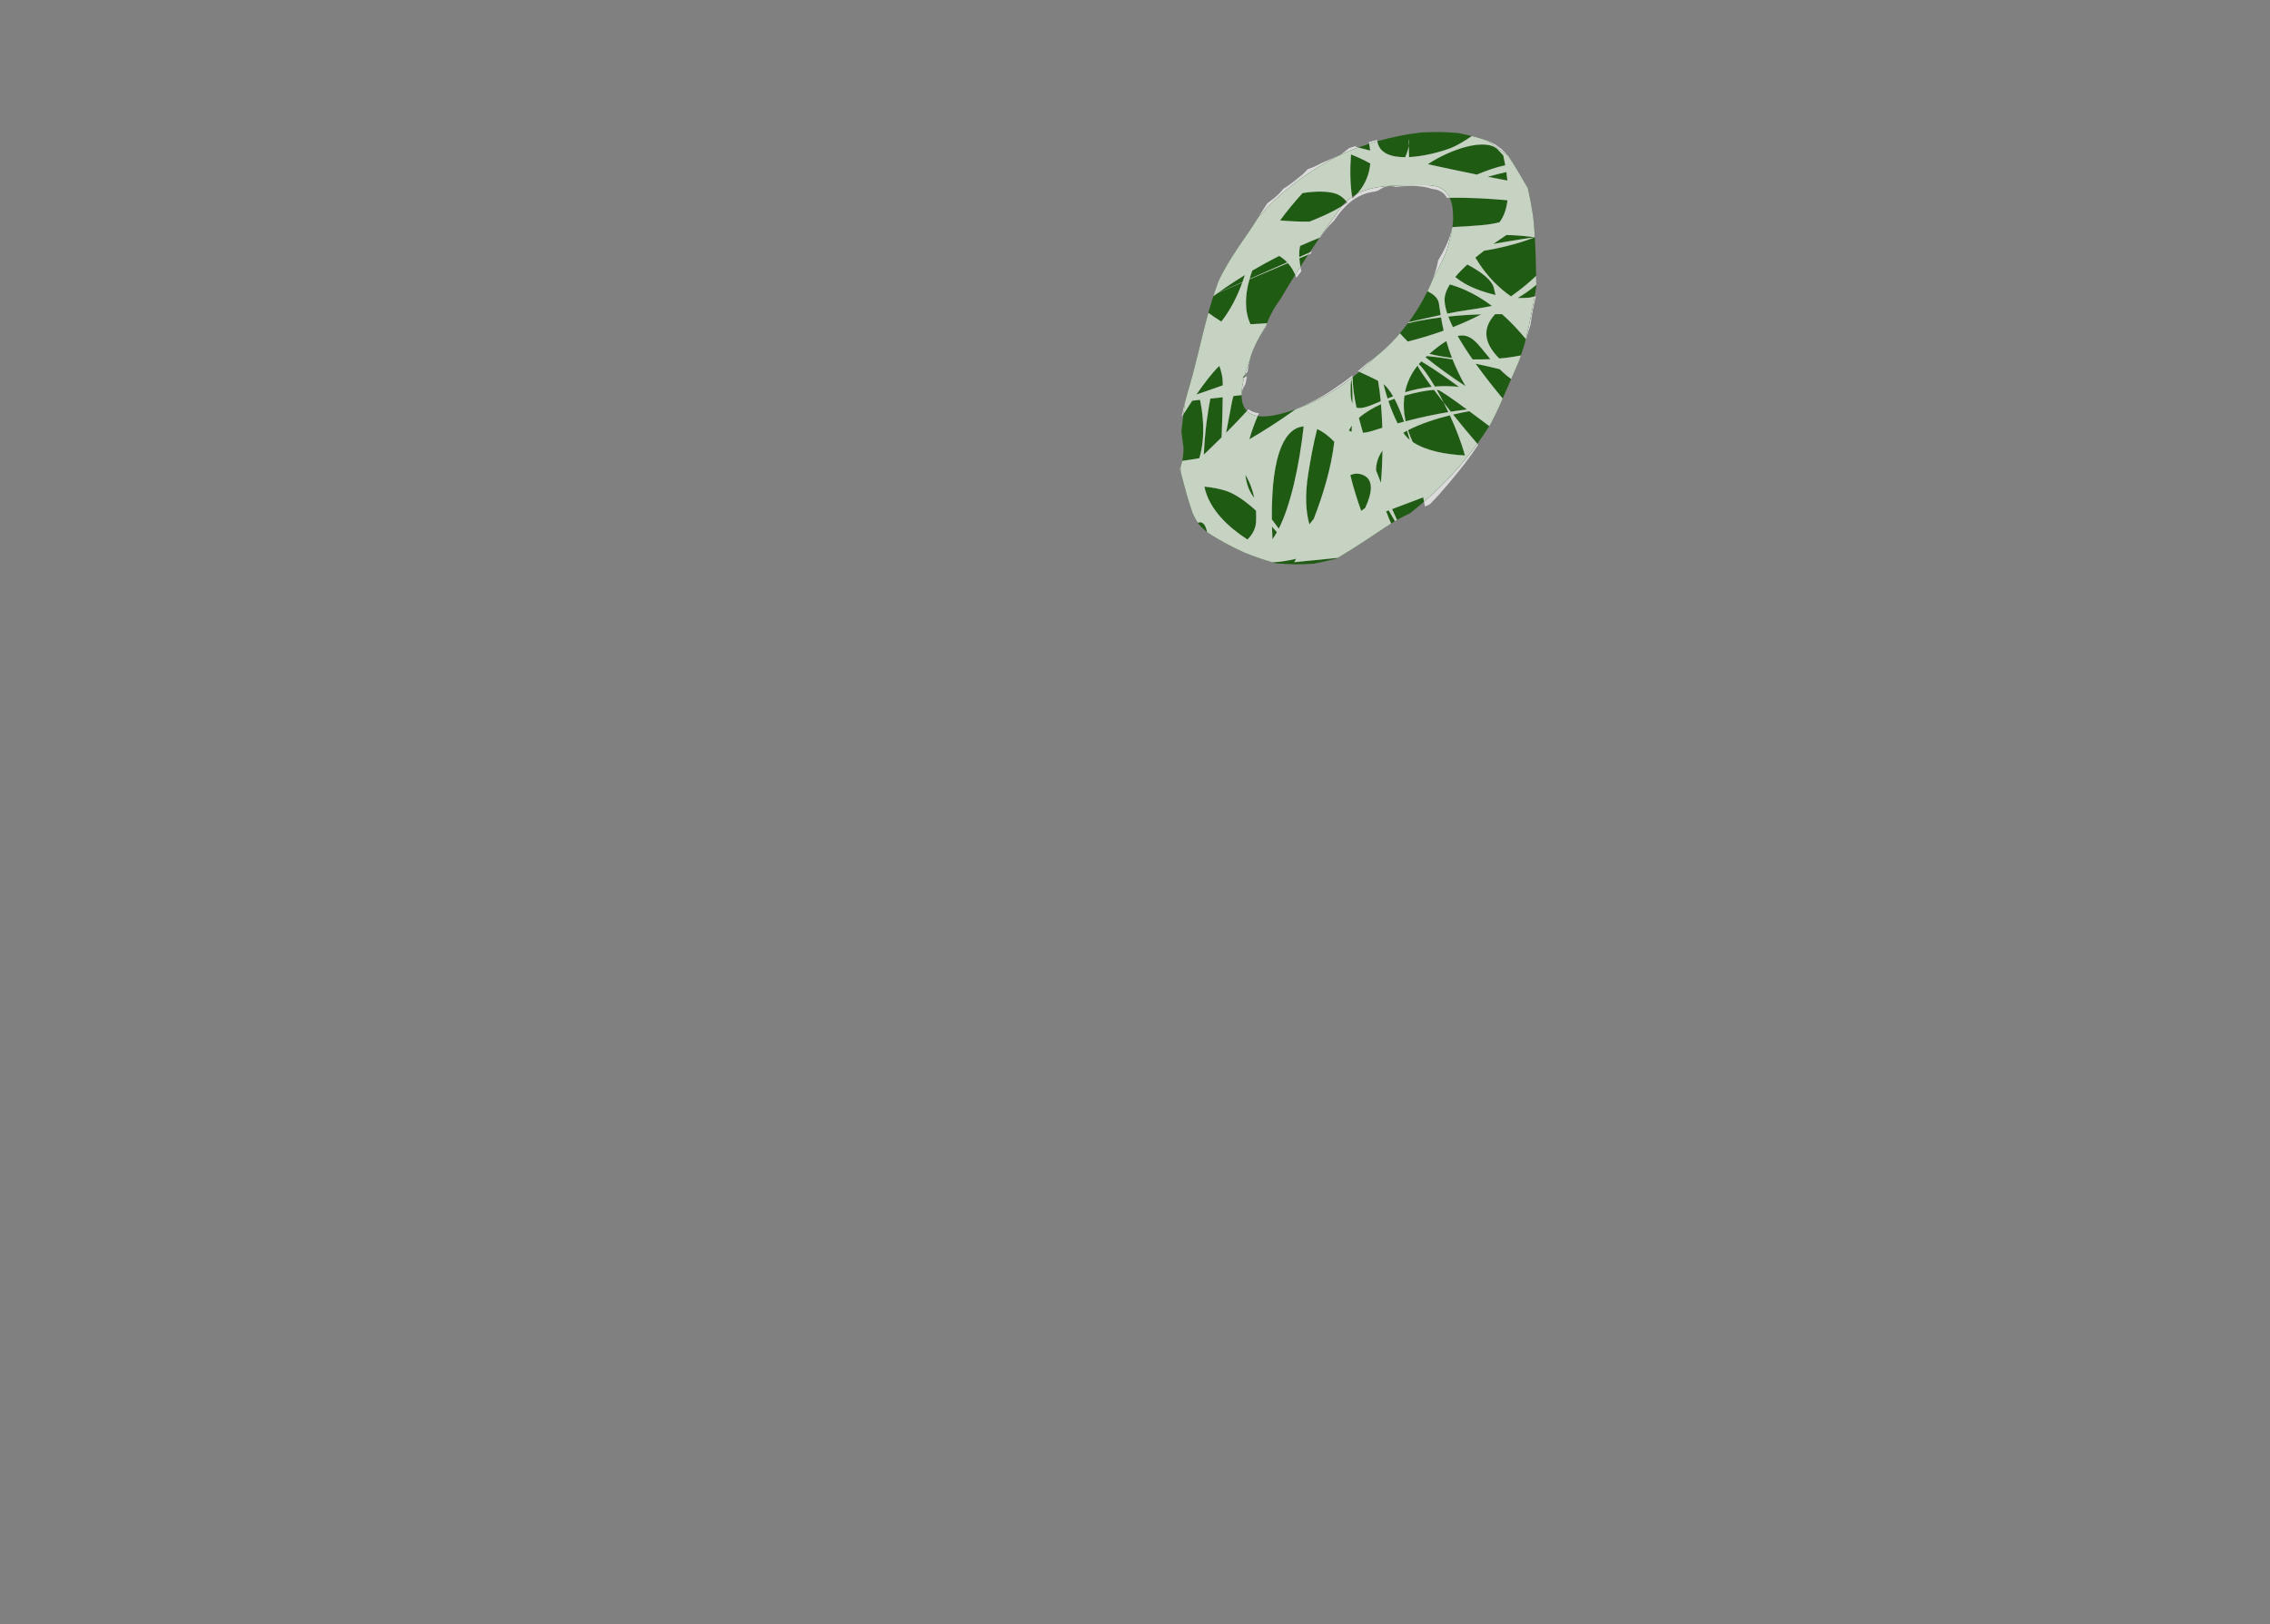 <?xml version="1.0" encoding="UTF-8"?>
<svg id="fond" xmlns="http://www.w3.org/2000/svg" viewBox="0 0 2892.4 2070.29">
  <rect x="0" y="0" width="2892.4" height="2070.29" fill="#808080" stroke="none"/>
  <defs>
    <style>
      .cls-1 {
        fill: none;
      }

      .cls-2 {
        fill: #f4f4f4;
        opacity: .78;
      }

      .cls-3 {
        fill: #205b13;
      }
    </style>
  </defs>
  <g id="Calque_28" data-name="Calque 28">
    <g>
      <path class="cls-1" d="M1589.72,473.5c-1.21,1.37-2.41,2.8-3.57,4.28-.31,1.11-.61,2.2-.89,3.29,1.19-.45,2.39-.91,3.59-1.37.32-2.06.59-4.13.87-6.19Z"/>
      <path class="cls-1" d="M1682.12,302.67c-.25.1-.5.2-.75.3-4,5.86-8.27,12.19-12.72,18.9l2.94-1.29c3.26-6.11,6.71-12.14,10.53-17.91Z"/>
      <path class="cls-1" d="M1634.15,377.64c3.1-4.05,6.3-8.02,9.55-11.95,2.64-3.96,5.33-7.92,8.16-11.78-.49-1.27-.99-2.51-1.51-3.7-6.27,9.97-12.6,20.34-18.74,30.84.84-1.14,1.69-2.28,2.54-3.4Z"/>
      <path class="cls-1" d="M1669.02,325.45c.37-.73.75-1.45,1.13-2.17-1.1.45-2.21.9-3.34,1.36-3.22,4.89-6.53,9.96-9.87,15.17.35,1.97.77,3.98,1.22,5.99,3.87-6.65,7.32-13.52,10.85-20.35Z"/>
      <path class="cls-1" d="M1582.25,503.5l-.25.03c.05,8.61,2.16,15.55,6.83,20.27.66-.72,1.31-1.45,1.96-2.17-5.22-4.21-8.41-11.25-8.54-18.13Z"/>
      <path class="cls-1" d="M1723.73,478.23c-.1.22-.2.44-.29.67,0,.63.02,1.28.03,1.91,2.87-2.27,5.7-4.59,8.47-6.94-.59-.26-1.2-.52-1.8-.79-2.11,1.74-4.25,3.46-6.4,5.15Z"/>
      <path class="cls-1" d="M1612.13,525.42c-2.56.85-5.25,1.22-8,1.1-.56,1.24-1.11,2.49-1.64,3.73,6.97,1.11,15.9.46,27.1-2.25,7.28-1.76,14.37-3.89,21.28-6.34.21-.15.43-.31.64-.47-12.44,4.62-26.34,7.27-39.37,4.22Z"/>
      <path class="cls-1" d="M1716.83,258.11c-.38-.49-.78-.95-1.18-1.42-2.03,1.89-4.01,3.92-5.95,6.17,0,0-.01.02-.02.03.74-.45,1.47-.91,2.18-1.37,1.74-1.11,3.38-2.25,4.96-3.41Z"/>
      <path class="cls-1" d="M1729.27,246.9c-2.22,1.19-4.36,2.53-6.45,3.99.11.71.22,1.42.34,2.12,2.24-1.99,4.25-4.03,6.11-6.11Z"/>
      <path class="cls-1" d="M1845.31,256.4c3.79,5.66,5.64,11.9,6.13,18.37,0-8.14-1.11-16.07-4.18-22.62-1.21.03-2.4.08-3.59.12.69,1.32,1.23,2.7,1.64,4.13Z"/>
      <path class="cls-1" d="M1942.54,438.75c.65-2.1,1.28-4.21,1.91-6.32-.09-.11-.18-.22-.27-.33-.54,2.31-1.12,4.6-1.71,6.88.02-.08.05-.15.07-.23Z"/>
      <path class="cls-1" d="M1897.63,543.05c-4.88,7.79-9.96,15.29-15.21,22.51.36.42.72.82,1.08,1.24,5.06-7.7,9.84-15.57,14.29-23.63-.06-.04-.11-.08-.17-.13Z"/>
      <path class="cls-1" d="M1728.83,185.6c-.68.46-1.35.91-2.03,1.38,1.25.33,2.52.67,3.79,1.01,4.53-1.67,9.18-3.27,13.94-4.79-.14-.7-.29-1.39-.44-2.08-5.11,1.42-10.19,2.91-15.25,4.49Z"/>
      <path class="cls-3" d="M1910.78,470.51c-9.74-2.4-20.03-4.77-30.59-6.97,11.26,15.73,23.45,31.1,34.48,44.37,3.6-8.27,7.22-16.52,10.84-24.78-5.55-4.12-10.41-8.38-14.73-12.62Z"/>
      <path class="cls-3" d="M1872.17,524.05c-6.3,1.15-13.3,2.57-20.68,4.3,10.03,12.54,20.69,25.43,30.92,37.22,5.25-7.22,10.33-14.73,15.21-22.51-8.99-6.78-17.6-13.21-25.46-19Z"/>
      <path class="cls-3" d="M1755.93,485.35c-6.97-3.63-15.08-7.53-24.01-11.48-2.77,2.35-5.59,4.67-8.47,6.94.12,11.56,1.91,24.64,4.88,38.55,6.31,2.53,16.61-1.92,30.96-7.91-.84-8.87-1.94-17.66-3.37-26.1Z"/>
      <path class="cls-3" d="M1847.38,362.45c-4.39,7.02-6.84,13.77-6.72,20.04.1,5.14,1.32,10.96,3.41,17.25,9.78-2,18.64-3.61,26.01-4.57,9.07-1.18,19.68-3.02,30.94-5.23-15.91-11.98-33.71-21.7-53.64-27.48Z"/>
      <path class="cls-3" d="M1735.5,604.89c-5.26-1.84-10.28-1.45-14.96.57,3.65,15.26,8.7,31.2,13.86,45.77,1.76-1.27,3.46-2.55,5.09-3.83,8.67-18.65,11.97-36.91-4-42.51Z"/>
      <path class="cls-3" d="M1629.58,528c-11.19,2.71-20.13,3.36-27.1,2.25-4.28,9.93-7.88,19.89-10.56,29.61,17.35-10,38.27-23.36,58.94-38.2-6.91,2.44-14,4.57-21.28,6.34Z"/>
      <path class="cls-3" d="M1847.26,252.15c3.07,6.55,4.19,14.48,4.18,22.62.36,4.81-.03,9.74-.95,14.64,11.14-.43,23.87-1.25,38.4-2.53,7.76-.68,15-1.9,21.74-3.55,5.91-7.88,8.97-17.56,10.16-28.09-23.6-2.15-50-3.7-73.54-3.08Z"/>
      <path class="cls-3" d="M1919.39,219.23c-7.72,1.75-15.66,3.81-23.66,6.08,8.67,1.71,17.04,3.33,25,4.83-.34-3.63-.8-7.27-1.34-10.9Z"/>
      <path class="cls-3" d="M1903.36,366.64c-2.46-9.48-15.21-19.74-33.67-29.56-5.88,5.37-11.12,10.73-15.48,16,7.77,6.16,16.55,11.33,26.48,15.14,8.78,3.37,17.09,5.91,24.95,7.74-.63-2.76-1.38-5.85-2.28-9.32Z"/>
      <path class="cls-3" d="M1718.73,548.75c1.09.62,2.26,1.17,3.51,1.62.07-2.51.16-5.16.27-7.93-1.45,2.03-2.73,4.14-3.78,6.31Z"/>
      <path class="cls-3" d="M1678.25,546.81c-4.88,19.1-8.29,38.35-11.24,56.5-4.71,28.98-2.82,50.06,1.38,65.08,1.84-2.33,3.73-4.74,5.64-7.21,10.94-28.2,22.19-63.71,26.09-98.05-6.15-6.6-13.78-12.68-21.87-16.31Z"/>
      <path class="cls-3" d="M1857.31,428.23c5.5,9.7,12.01,19.78,19,29.81,7.68.19,15.3.09,22.73-.28-15.83-18.73-24.06-33.69-41.73-29.53Z"/>
      <path class="cls-3" d="M1850.85,458.05c-11.02-1.8-22.04-3.28-32.74-4.28-.57.5-1.14,1.01-1.71,1.53,15.41,12.51,33.05,25.08,50.97,36.92-6.88-12.01-12.26-23.42-16.52-34.17Z"/>
      <path class="cls-3" d="M1845,482.94c-11.91-8.45-23.42-16.08-34.05-22.35-1.11,1.17-2.19,2.35-3.21,3.54,4.28,3.34,11.94,13.91,20.53,28.5,9.57-.76,19.79-.73,30.66.41-4.68-3.47-9.33-6.85-13.92-10.11Z"/>
      <path class="cls-3" d="M1701.74,246.73c-9.45-3.03-24.39-3.49-42.06-.65-10.26,11.2-19.9,22.91-28.58,34.82,11.95,1.1,24.71,1.75,37.49,1.53,15.77-6.14,29.93-12.69,41.09-19.54,0-.01.02-.03.02-.03,1.94-2.24,3.92-4.28,5.95-6.17-4.08-4.82-8.7-8.29-13.92-9.96Z"/>
      <path class="cls-3" d="M1759.64,515.12c-10.54,4.83-20.42,10.65-28.18,17.52,1.6,6.27,3.39,12.64,5.32,19.06,3.84-.41,8.07-1.32,12.74-2.81,4.01-1.28,7.94-2.5,11.81-3.67-.29-9.86-.82-20.02-1.69-30.1Z"/>
      <path class="cls-3" d="M1806.17,466.04c-8.44,10.47-13.56,21.97-15.91,33.92,10.2-3.08,21.54-5.66,34.02-6.95-9.17-12.46-15.84-22.3-18.1-26.96Z"/>
      <path class="cls-3" d="M1583.08,481.9c.72-.27,1.45-.55,2.18-.83.28-1.08.58-2.18.89-3.29-1.05,1.33-2.08,2.7-3.07,4.12Z"/>
      <path class="cls-3" d="M1845.38,403.44c1.62,4.33,3.62,8.86,5.93,13.53,13.02-5.13,25.03-10.62,36.08-16.35-13.44.39-27.52,1.27-42.01,2.82Z"/>
      <path class="cls-3" d="M1620.73,671.2c.13,5.15.32,10.49.59,16.02,1.96-2.66,3.87-5.66,5.72-8.97-1.91-2.19-4.03-4.56-6.31-7.05Z"/>
      <path class="cls-3" d="M1656.55,313.45c-.94,4.33-1.25,9.1-1.02,14.18l13.11-5.77c4.44-6.71,8.72-13.04,12.72-18.9-7.97,3.17-16.26,6.65-24.81,10.48Z"/>
      <path class="cls-3" d="M1552.09,373.14l31.06-13.66c1.06-2.95,2.06-5.92,3.01-8.91-11.32,6.94-22.72,14.46-34.07,22.57Z"/>
      <path class="cls-3" d="M1600.38,650.82c-12.37-11.21-26.11-21.39-38.51-25.32-8.89-2.82-18.26-4.44-27.22-5.29,5.93,29.76,31.92,52.62,54.83,67.45,6.49-6.5,10.53-13.97,10.98-22.54.26-4.86.22-9.64-.08-14.3Z"/>
      <path class="cls-3" d="M1655.63,329.23c.22,3.42.68,6.96,1.32,10.58,3.35-5.21,6.65-10.28,9.87-15.17-3.62,1.48-7.35,3.01-11.19,4.6Z"/>
      <path class="cls-3" d="M1649.68,348.68c-2.38-5.19-5.32-9.6-8.7-13.36-15.76,6.59-32.54,13.73-48.98,20.77-5.94,21.21-6.19,40.9,1.36,57.11,6.85-.28,13.93-.73,21-1.29.1-.19.21-.39.31-.58,3.98-10.82,10.07-20.93,16.92-30.28,6.14-10.5,12.47-20.86,18.74-30.84-.22-.51-.44-1.03-.67-1.52Z"/>
      <path class="cls-3" d="M1836.15,404.51c-9.3,1.17-18.75,2.61-28.29,4.39-4.87.91-9.55,1.99-14.07,3.21-3.22,4.3-6.56,8.51-10.02,12.6.47.54.93,1.08,1.42,1.62,2.65,2.95,5.54,5.95,8.61,8.97,16.42-4.13,31.61-8.81,45.71-13.89-1.37-5.96-2.45-11.6-3.36-16.91Z"/>
      <path class="cls-3" d="M1629.91,326.15c-11.21,5.67-22.69,11.91-34.3,18.74-1.3,3.57-2.45,7.12-3.44,10.62l47.99-21.11c-3.08-3.26-6.52-5.99-10.25-8.25Z"/>
      <path class="cls-3" d="M1620.57,661.99c3.59,4.62,6.5,8.52,8.84,11.8,14.8-29.23,25.87-78.25,31.74-130.39-21.66,1.74-41.49,29.63-40.58,118.58Z"/>
      <path class="cls-3" d="M1915.47,198.07c-1.91-2.16-4.14-4.58-6.81-7.33-15.36-15.83-60.6-.57-89.38,18.53,21.11,4.68,42.38,9.18,62.48,13.25,12.58-5.11,24.86-9.57,35.58-11.71.21-.04.42-.08.63-.12-.77-4.28-1.62-8.5-2.5-12.62Z"/>
      <path class="cls-3" d="M1913.9,400.46c-2.87-.05-5.78-.08-8.73-.08-18.7,19.85-12.24,39.29,5.26,56.59,9.75-.87,19.02-2.22,27.53-3.97,1.55-4.65,3.06-9.32,4.51-14.01.58-2.28,1.16-4.57,1.71-6.88-9.15-11.09-19.2-21.87-30.28-31.64Z"/>
      <path class="cls-3" d="M1721.43,196.81c-1.34,17.64-1.39,36.51,1.39,54.08,2.09-1.47,4.24-2.8,6.45-3.99,10.84-12.11,15.54-25.56,16.75-38.48-6.77-3.89-15.15-7.79-24.6-11.61Z"/>
      <path class="cls-3" d="M1833.42,386.72c-.93-6.48-6.59-11.77-14.57-15.5-1.95,3.96-4.01,7.87-6.15,11.74-5.3,9.57-11.28,18.81-17.8,27.64,14.02-3.17,27.97-6.38,40.75-9.1-.86-5.29-1.57-10.23-2.22-14.78Z"/>
      <path class="cls-3" d="M1857.43,169.49c-15.32-1.39-30.7-1.53-46.04-.7-18.76,2.02-38.13,5.99-56.47,11.25,2.56,15.41,17.71,20.35,35.56,20.34,2.64-6.12,3.99-10.83,4.64-14.34.02-5.41.18-8.51.18-8.51,0,0,.93,2.49-.18,8.51-.01,3.72.05,8.55.28,14.21,19.98-.95,42.12-7.24,53.44-11.63,7.02-2.72,16.84-8.61,26.6-15.2-5.95-1.53-11.96-2.84-18.02-3.93Z"/>
      <path class="cls-3" d="M1529.05,509.57l-9.96,1.14c-3.88,5.81-7.66,11.67-11.24,17.35-.85,6.55-1.64,13.23-2.37,20.05-.01.1-.02.2-.03.31.02,1.12.02,2.24.06,3.36.8,5.95,1.6,11.9,2.4,17.85.3,5.91-.32,11.92-1.53,17.77,7.62-1.03,14.94-2.16,21.77-3.38,8.74-28.67,3.93-60.23.9-74.44Z"/>
      <path class="cls-3" d="M1722.04,483.28c-.53,2.19-.88,4.51-1,6.98-.6,11.77.17,19.4,2.3,24,.1-10.45-.17-21.12-1.3-30.98Z"/>
      <path class="cls-3" d="M1842.89,434.63c-6.14,3.75-13.25,9.12-21.62,16.37,9.28,2.31,18.99,4.02,28.84,5.19-2.91-7.52-5.27-14.72-7.22-21.56Z"/>
      <path class="cls-3" d="M1847.4,529.34c-17.59,4.35-36.84,10.47-53.32,18.93,1.67,5.11,3.69,10.17,6.04,15.13,16.72,11.03,41.03,15.76,66.49,17.07-4.66-16.92-11.61-34.68-19.21-51.13Z"/>
      <path class="cls-3" d="M1526.65,666.17c-.12.05-.23.11-.34.16.39.63.78,1.27,1.18,1.9,2.96,3.2,6.07,6.24,9.32,9.14.4.27.81.53,1.21.81-1.61-8.28-5.17-14.43-11.37-12.01Z"/>
      <path class="cls-3" d="M1744.52,183.19c-4.75,1.52-9.41,3.12-13.94,4.79,4.94,1.31,10.04,2.63,15.28,3.96-.32-3.01-.79-5.93-1.35-8.75Z"/>
      <path class="cls-3" d="M1955.66,302.37s-.06,0-.09-.01c0,0-25.3,10.85-64.65,17.2-3.81,2.88-7.5,5.79-11.05,8.71.26.46.53.92.81,1.39,14.55,23.91,31.14,38.89,44.62,48.05,12.23-8.59,22.81-17.37,32.01-26.04-.28-16.47-.67-32.9-1.65-49.3Z"/>
      <path class="cls-3" d="M1957.51,363.1c-7.12,5.94-14.99,11.58-23.68,16.7,5.45.18,10.61,0,15.48-.47,2.06-.49,4.1-.98,6.12-1.47.76-4.29,1.47-8.47,2.12-12.54-.02-.74-.03-1.48-.05-2.23Z"/>
      <path class="cls-3" d="M1919.52,299.5c-5.63,3.69-11.24,7.5-16.71,11.37,28.65-5.08,52.77-8.51,52.77-8.51-11.19-1.45-24.02-2.69-36.06-2.86Z"/>
      <path class="cls-3" d="M1792.85,548.91c-1.63.85-3.22,1.73-4.79,2.63,2.77,3.9,5.57,7.02,8.32,9.2-1.15-4.03-2.33-7.98-3.53-11.83Z"/>
      <path class="cls-3" d="M1558.01,487.62c-.08-7.04-1.71-14.22-4.35-21.29-8.69,8.23-19.06,21.78-29.2,36.48,9.88-3.33,21.33-7.28,33.58-11.68,0-1.18-.02-2.35-.03-3.51Z"/>
      <path class="cls-3" d="M1586.88,605.27c1.2,11.41,4.79,21.44,11.33,29.35-2.32-11.16-6.23-21.19-11.33-29.35Z"/>
      <path class="cls-3" d="M1551.47,373.58c-1.85,1.33-3.7,2.68-5.55,4.05-2.24,6.98-4.31,14.01-6.28,21.07,5.01,3.7,10.52,7.46,16.55,11.17,11.46-14.58,20.24-31.84,26.79-49.9-10.91,4.69-21.55,9.29-31.51,13.61Z"/>
      <path class="cls-3" d="M1813.41,633.87l-39.6,14.96c2.17,4.89,4.26,9.51,6.25,13.84,5.49-3.17,11.15-6.02,16.89-8.71,5.78-4.6,11.63-9.46,17.51-14.59-.35-1.82-.7-3.66-1.05-5.5Z"/>
      <path class="cls-3" d="M1839.49,513.1c-4.38-5.65-8.52-11.09-12.3-16.17-7.84.41-21.99,2.79-37.65,7.28-1.52,10.73-.91,21.76,1.45,32.68,20.97-5.42,39.21-9.13,54.49-11.66-1.97-4.15-3.98-8.21-5.99-12.13Z"/>
      <path class="cls-3" d="M1542.18,508.08c-2.68,13.79-6.89,39.55-8.33,71.4,7.29-6.96,14.98-14.42,22.7-22.11.62-14.99,1.25-33.6,1.44-51.1l-15.81,1.8Z"/>
      <path class="cls-3" d="M1832.48,497.1c-.45-.1-1.05-.16-1.75-.2,2.87,5.04,5.82,10.47,8.75,16.2,2.94,3.8,5.99,7.68,9.11,11.62,7.68-1.22,14.57-2.14,20.63-2.83-19.37-14.22-33.62-24.09-36.75-24.78Z"/>
      <path class="cls-3" d="M1582,503.53l-10.35,1.18c-.85,2.7-1.55,5.45-2.07,8.26-2.76,14.96-5.23,27.93-7.31,38.67,9.16-9.24,18.22-18.68,26.56-27.85-4.67-4.72-6.78-11.66-6.83-20.27Z"/>
      <path class="cls-3" d="M1762.78,489.45c1.55,6.34,3.3,12.52,5.2,18.44,2.29-.92,4.66-1.85,7.12-2.77-3.93-6.89-8.04-12.26-12.31-15.67Z"/>
      <path class="cls-3" d="M1753.35,599.58c2.05,5.32,4.12,10.57,6.2,15.7.86-9.51,1.71-24.06,1.97-41.07-5.24,7.45-8.26,15.87-8.17,25.37Z"/>
      <path class="cls-3" d="M1776.82,508.25c-2.59.9-5.19,1.87-7.78,2.88,3.56,10.64,7.59,20.34,11.83,28.46,2.78-.76,5.51-1.49,8.2-2.2-3.85-11.08-7.94-21.01-12.25-29.15Z"/>
      <path class="cls-3" d="M1649.19,716.54s.81-1.52,2.22-4.31c-10.32,2.39-20.92,4.24-29.1,4.3,0,.15,0,.29,0,.43,1.27.36,2.54.71,3.82,1.05,15.97,1.31,31.93,1.69,47.91.39,8.35-1.53,16.63-3.4,24.86-5.5,1.32-.34,2.65-.64,3.97-.91.58-.34,1.17-.68,1.75-1.02l-55.42,5.56Z"/>
      <path class="cls-3" d="M1769.42,650.48l-3.2,1.21c2.09,5.75,4.22,10.9,6.33,15.54,1.26-.8,2.53-1.59,3.8-2.38.35-.21.7-.41,1.05-.62l-7.98-13.75Z"/>
      <path class="cls-3" d="M1795.31,177.53s-.16,3.1-.18,8.51c1.12-6.02.18-8.51.18-8.51Z"/>
      <path class="cls-2" d="M1795.31,177.53s-.16,3.1-.18,8.51c1.12-6.02.18-8.51.18-8.51Z"/>
      <path class="cls-2" d="M1728.83,185.6c-3.26,1.02-6.52,2.07-9.76,3.16-3.78,2.92-7.57,5.85-11.35,8.77-8.04,3.45-16.09,6.89-24.13,10.34-5.6,3.25-11.39,5.8-17.36,7.68-2.35,2.76-4.86,5.36-7.63,7.64-7.42,6.11-15.04,12.43-23.37,17.37-2.03,2.55-4.15,5-6.48,7.23-3.48,3.34-9.03,7.75-13.92,11.23-4.09,6.11-7.99,12.36-11.9,18.6,27.96-32.63,59.21-54.9,90.69-72.8,10.58-6.02,23.2-11.74,36.99-16.83-1.27-.34-2.54-.67-3.79-1.01.68-.47,1.35-.92,2.03-1.38Z"/>
      <path class="cls-2" d="M1744.07,181.11c.15.69.3,1.38.44,2.08,3.42-1.1,6.9-2.15,10.41-3.16-.09-.57-.17-1.15-.23-1.75-3.55.9-7.09,1.85-10.62,2.83Z"/>
      <path class="cls-2" d="M1913.06,189.77c-2.68-1.65-5.18-3.47-7.54-5.44-2.7-1.44-5.41-2.85-8.16-4.18-.84-.3-1.68-.59-2.52-.88,2.29,1.31,4.46,2.73,6.47,4.29,6.73,5.21,13.56,9.88,20.11,14.83-2.67-2.98-5.45-5.86-8.36-8.61Z"/>
      <path class="cls-2" d="M1897.63,543.05c.06.04.11.08.17.13.7-1.27,1.4-2.54,2.08-3.82-.75,1.23-1.49,2.48-2.25,3.7Z"/>
      <path class="cls-2" d="M1949.98,414.56c.64-4.22,1.34-8.41,1.99-12.53,1.3-8.26,3.31-16.37,5.06-24.54-.53.13-1.06.26-1.6.39-2.87,16.11-6.5,33.78-11.01,53.21-.08.34-.16.68-.24,1.03.09.11.18.22.27.33,1.77-5.98,3.51-11.97,5.53-17.88Z"/>
      <path class="cls-2" d="M1817.63,644.71c1.42-.63,2.81-1.31,4.19-1.99,4.02-3.99,7.93-8.08,11.69-12.3,11.84-13.28,23.18-27.16,34.22-41.18,5.48-7.33,10.76-14.8,15.77-22.42-.36-.41-.72-.82-1.08-1.24-21.06,29-44.71,53.51-67.95,73.8.4,2.09.78,4.16,1.17,6.22.67-.3,1.34-.59,2-.89Z"/>
      <path class="cls-2" d="M1614.47,411.9s-.07,0-.1,0c-1.89,3.58-3.73,7.14-5.51,10.69,1.33-2.11,2.71-4.18,4.14-6.22.45-1.51.94-3,1.47-4.48Z"/>
      <path class="cls-2" d="M1589.78,473.06c.63-4.63,1.39-9.05,2.44-13.38-2.4,6.3-4.46,12.36-6.07,18.11,1.16-1.48,2.36-2.91,3.57-4.28.02-.15.04-.29.06-.44Z"/>
      <path class="cls-2" d="M1585.46,492.1c.28-.4.74-1.38,1.17-2.08.4-1.36.79-2.71,1.09-4.1.45-2.06.81-4.14,1.13-6.23-1.2.46-2.39.92-3.59,1.37-2.13,8.3-3.3,15.87-3.26,22.46l.25-.03c-.07-4.07.92-8.07,3.21-11.4Z"/>
      <path class="cls-2" d="M1671.58,320.57l-2.94,1.29c-.61.92-1.22,1.84-1.83,2.77,1.13-.46,2.24-.91,3.34-1.36.47-.9.95-1.8,1.43-2.7Z"/>
      <path class="cls-2" d="M1658.11,345.91s.04-.07.06-.11c-.45-2.01-.88-4.02-1.22-5.99-2.19,3.41-4.39,6.88-6.61,10.4.52,1.19,1.02,2.44,1.51,3.7,2-2.73,4.07-5.42,6.25-8Z"/>
      <path class="cls-2" d="M1819.01,236.02c-41.09,0-68.5-.53-89.73,10.88-1.86,2.08-3.88,4.12-6.11,6.11-.12-.7-.23-1.41-.34-2.12-2.46,1.73-4.85,3.65-7.16,5.8.39.47.79.93,1.18,1.42-1.58,1.16-3.23,2.3-4.96,3.41-.71.46-1.44.91-2.18,1.37-.43.58-12.14,16.39-28.32,40.08.25-.1.5-.2.75-.3,4.69-7.08,9.94-13.77,16.09-19.73.41-.39.82-.76,1.25-1.12,12.39-18.9,28.46-35.01,51.99-37.51,1.4-.46,2.8-.88,4.2-1.29,1.57-.88,3.14-1.78,4.67-2.74,5.72-3.6,12.3-3.95,18.21-2,9.45-1.26,19.08-1.67,28.21-.97,6.26.48,12.42,1.54,18.16,3.61,3.62.21,7.2,1.15,10.35,2.81,3.84,2.03,6.62,5.04,8.44,8.55,1.19-.04,2.38-.09,3.59-.12-4.46-9.53-13.04-16.13-28.25-16.13Z"/>
      <path class="cls-2" d="M1842.23,313.89c-2.87,6.17-6.17,12.14-9.76,17.94-1.51,8.39-3.93,16.49-6.98,24.36,11.37-20.55,17.04-34.35,17.04-34.35,0,0,5.04-13.82,7.54-30.36-1.69,7.8-4.62,15.47-7.83,22.4Z"/>
      <path class="cls-2" d="M1740.8,463.9c-3.49,3.14-7.04,6.21-10.67,9.19.6.26,1.21.52,1.8.79,6.83-5.8,13.33-11.82,19.53-17.98-3.48,2.75-7.03,5.43-10.66,8.01Z"/>
      <path class="cls-2" d="M1593.71,523.57c-1.03-.55-2.01-1.2-2.93-1.94-.65.72-1.3,1.44-1.96,2.17,3.25,3.29,7.74,5.51,13.66,6.45.54-1.25,1.09-2.49,1.64-3.73-3.43-.16-6.95-1.11-10.42-2.94Z"/>
      <path class="cls-2" d="M1723.73,478.23c-8.51,6.66-17.33,12.94-26.33,18.9-13.57,8.98-27.67,16.76-42.77,22.86-1.03.42-2.08.82-3.13,1.21-.21.15-.43.31-.64.47,27.08-9.57,51.28-24.02,72.59-40.86,0-.64-.03-1.29-.03-1.91.09-.23.2-.44.29-.67Z"/>
      <path class="cls-2" d="M1503.51,597.93c.4,1.5.79,3,1.19,4.5-.2-2.13-.38-4.29-.52-6.49-.21.67-.43,1.33-.66,1.99Z"/>
      <path class="cls-2" d="M1506.05,529.58c-.04.5-.06,1-.1,1.5.63-1,1.26-2.01,1.9-3.02.71-5.52,1.47-10.94,2.26-16.27-1.52,5.89-2.91,11.81-4.06,17.79Z"/>
      <path class="cls-3" d="M1933.83,379.8c8.69-5.12,16.56-10.76,23.68-16.7-.01-.71-.04-1.42-.05-2.13-.05-3.1-.1-6.2-.15-9.3-9.19,8.68-19.78,17.46-32.01,26.04-13.47-9.16-30.06-24.14-44.62-48.05-.29-.47-.55-.93-.81-1.39,3.55-2.92,7.24-5.83,11.05-8.71,39.35-6.35,64.65-17.2,64.65-17.2,0,0-24.12,3.43-52.77,8.51,5.48-3.87,11.08-7.68,16.71-11.37,12.04.16,24.86,1.4,36.06,2.86.03,0,.06,0,.09.01-.55-9.13-1.27-18.25-2.26-27.37-1.85-11.8-4.09-23.69-6.81-35.49-.56-.93-1.12-1.87-1.68-2.81-7.55-12.74-14.77-25.7-23.12-37.93-.12-.14-.25-.26-.37-.4-6.55-4.95-13.38-9.62-20.11-14.83-2.01-1.56-4.18-2.97-6.47-4.29-6.38-2.23-12.85-4.17-19.38-5.85-9.76,6.59-19.58,12.48-26.6,15.2-11.32,4.39-33.46,10.68-53.44,11.63-.23-5.66-.29-10.49-.28-14.21-.65,3.51-2,8.22-4.64,14.34-17.85.02-33-4.93-35.56-20.34-3.51,1.01-6.98,2.06-10.41,3.16.56,2.82,1.03,5.73,1.35,8.75-5.25-1.33-10.34-2.65-15.28-3.96-13.79,5.09-26.41,10.81-36.99,16.83-31.48,17.9-62.73,40.17-90.69,72.8-4.65,7.41-9.33,14.81-14.37,21.94-13.22,18.69-25.93,37.79-35.8,58.46-2.45,6.48-4.7,13.03-6.82,19.62,1.85-1.36,3.7-2.72,5.55-4.05,9.95-4.32,20.59-8.92,31.51-13.61-6.55,18.06-15.33,35.32-26.79,49.9-6.03-3.71-11.54-7.48-16.55-11.17-4.13,14.86-7.76,29.86-11.39,44.85-3.97,16.4-7.98,32.79-12.75,48.98-1.9,6.42-3.73,12.83-5.39,19.26-.79,5.33-1.55,10.75-2.26,16.27,3.58-5.68,7.37-11.54,11.24-17.35l9.96-1.14c3.02,14.22,7.84,45.77-.9,74.44-6.83,1.22-14.16,2.34-21.77,3.38-.43,2.07-.93,4.12-1.49,6.14-.22.81-.46,1.6-.71,2.4.15,2.2.32,4.36.52,6.49,4.61,17.64,9.05,35.35,15.23,52.45,1.95,3.92,4.08,7.73,6.38,11.45.12-.05.23-.11.34-.16,6.2-2.43,9.76,3.73,11.37,12.01,15.03,10.17,31.26,18.75,47.8,26.2,11.9,4.74,24.1,9.11,36.49,12.58,0-.15,0-.29,0-.43,8.18-.06,18.78-1.92,29.1-4.3-1.41,2.79-2.22,4.31-2.22,4.31l55.42-5.56c11.31-6.71,22.41-13.75,33.42-20.94,11.54-7.53,22.87-15.45,34.52-22.81-2.11-4.63-4.24-9.79-6.33-15.54l3.2-1.21,7.98,13.75c.88-.53,1.76-1.05,2.65-1.56-1.99-4.33-4.08-8.95-6.25-13.84l39.6-14.96c.36,1.84.71,3.68,1.05,5.5,23.25-20.3,46.89-44.8,67.95-73.8-10.23-11.78-20.9-24.67-30.92-37.22,7.37-1.73,14.38-3.15,20.68-4.3,7.85,5.79,16.47,12.23,25.46,19,.76-1.22,1.5-2.46,2.25-3.7,4.22-7.9,8.12-15.99,11.63-24.3-1.49,3.54-2.99,7.08-4.48,10.63,2.53-5.94,5.09-11.87,7.66-17.78-11.03-13.27-23.22-28.64-34.48-44.37,10.56,2.2,20.85,4.58,30.59,6.97,4.32,4.24,9.18,8.5,14.73,12.62,3.08-7.02,6.15-14.05,9.18-21.09.47-1.16.91-2.32,1.37-3.48.64-1.85,1.27-3.71,1.89-5.57-8.5,1.75-17.78,3.1-27.53,3.97-17.51-17.29-23.97-36.74-5.26-56.59,2.95,0,5.86.03,8.73.08,11.08,9.77,21.12,20.55,30.28,31.64.08-.34.17-.68.24-1.03,4.51-19.43,8.14-37.1,11.01-53.21-2.02.49-4.06.98-6.12,1.47-4.87.47-10.03.65-15.48.47ZM1920.72,230.14c-7.96-1.5-16.33-3.11-25-4.83,8-2.27,15.94-4.32,23.66-6.08.54,3.63,1,7.27,1.34,10.9ZM1908.66,190.73c2.67,2.75,4.9,5.17,6.81,7.33.88,4.12,1.73,8.34,2.5,12.62-.21.04-.42.08-.63.12-10.72,2.13-23,6.59-35.58,11.71-20.1-4.07-41.37-8.57-62.48-13.25,28.78-19.1,74.03-34.36,89.38-18.53ZM1595.61,344.89c11.61-6.83,23.09-13.07,34.3-18.74,3.72,2.26,7.17,4.98,10.25,8.25l-47.99,21.11c1-3.5,2.15-7.04,3.44-10.62ZM1552.09,373.14c11.35-8.11,22.76-15.63,34.07-22.57-.95,2.98-1.95,5.95-3.01,8.91l-31.06,13.66ZM1524.45,502.81c10.14-14.69,20.51-28.24,29.2-36.48,2.64,7.06,4.27,14.25,4.35,21.29.01,1.15.02,2.33.03,3.51-12.25,4.4-23.7,8.35-33.58,11.68ZM1542.18,508.08l15.81-1.8c-.19,17.5-.82,36.11-1.44,51.1-7.72,7.69-15.41,15.15-22.7,22.11,1.44-31.86,5.64-57.62,8.33-71.4ZM1600.45,665.11c-.45,8.58-4.49,16.04-10.98,22.54-22.9-14.83-48.9-37.69-54.83-67.45,8.96.85,18.33,2.47,27.22,5.29,12.4,3.94,26.15,14.11,38.51,25.32.29,4.66.33,9.44.08,14.3ZM1586.88,605.27c5.1,8.16,9.01,18.18,11.33,29.35-6.53-7.9-10.13-17.94-11.33-29.35ZM1621.32,687.22c-.26-5.54-.46-10.87-.59-16.02,2.28,2.49,4.4,4.86,6.31,7.05-1.85,3.31-3.76,6.31-5.72,8.97ZM1629.41,673.8c-2.34-3.29-5.25-7.19-8.84-11.8-.91-88.96,18.92-116.84,40.58-118.58-5.87,52.14-16.94,101.15-31.74,130.39ZM1674.03,661.17c-1.9,2.47-3.79,4.88-5.64,7.21-4.2-15.02-6.1-36.09-1.38-65.08,2.95-18.14,6.36-37.4,11.24-56.5,8.09,3.63,15.72,9.71,21.87,16.31-3.9,34.35-15.15,69.86-26.09,98.05ZM1650.87,521.67c-20.67,14.84-41.59,28.19-58.94,38.2,2.69-9.72,6.28-19.68,10.56-29.61-5.92-.94-10.41-3.16-13.66-6.45-8.34,9.17-17.4,18.61-26.56,27.85,2.08-10.75,4.55-23.72,7.31-38.67.52-2.8,1.22-5.56,2.07-8.26l10.35-1.18c-.04-6.59,1.13-14.17,3.26-22.46-.73.28-1.46.56-2.18.83.99-1.42,2.02-2.79,3.07-4.12,1.61-5.74,3.67-11.81,6.07-18.11,1.1-4.57,2.52-9.05,4.43-13.6,3.36-7.96,7.44-15.92,12.2-23.48,1.78-3.54,3.62-7.1,5.51-10.69-7.07.56-14.15,1.01-21,1.29-7.55-16.21-7.31-35.9-1.36-57.11,16.43-7.04,33.22-14.18,48.98-20.77,3.37,3.76,6.31,8.17,8.7,13.36.23.49.45,1.01.67,1.52,2.21-3.52,4.42-6.99,6.61-10.4-.64-3.62-1.09-7.16-1.32-10.58,3.83-1.58,7.57-3.12,11.19-4.6.61-.93,1.22-1.85,1.83-2.77l-13.11,5.77c-.23-5.08.07-9.86,1.02-14.18,8.55-3.83,16.84-7.32,24.81-10.48,16.18-23.69,27.89-39.5,28.32-40.08-11.16,6.85-25.32,13.4-41.09,19.54-12.78.22-25.54-.43-37.49-1.53,8.68-11.91,18.32-23.62,28.58-34.82,17.66-2.83,32.6-2.38,42.06.65,5.22,1.67,9.83,5.14,13.92,9.96,2.31-2.15,4.7-4.08,7.16-5.8-2.78-17.57-2.74-36.44-1.39-54.08,9.45,3.82,17.83,7.72,24.6,11.61-1.22,12.92-5.91,26.37-16.75,38.48,21.24-11.4,48.65-10.88,89.73-10.88,15.21,0,23.78,6.6,28.25,16.13,23.54-.61,49.94.94,73.54,3.08-1.19,10.54-4.25,20.21-10.16,28.09-6.75,1.65-13.98,2.87-21.74,3.55-14.53,1.28-27.26,2.1-38.4,2.53-.13.69-.27,1.39-.42,2.08-2.5,16.54-7.54,30.36-7.54,30.36,0,0-5.67,13.8-17.04,34.35-1.98,5.1-4.22,10.1-6.64,15.03,7.98,3.73,13.64,9.01,14.57,15.5.66,4.56,1.36,9.49,2.22,14.78-12.77,2.73-26.72,5.94-40.75,9.1-.37.5-.74,1.01-1.11,1.51,4.52-1.22,9.2-2.3,14.07-3.21,9.54-1.78,18.99-3.23,28.29-4.39.91,5.3,1.99,10.95,3.36,16.91-14.09,5.08-29.29,9.76-45.71,13.89-3.08-3.02-5.97-6.02-8.61-8.97-.49-.55-.96-1.08-1.42-1.62-1.53,1.81-3.09,3.6-4.66,5.36-8.45,9.45-17.75,17.99-27.64,25.81-6.19,6.16-12.7,12.19-19.53,17.98,8.92,3.95,17.04,7.85,24.01,11.48,1.43,8.45,2.53,17.23,3.37,26.1-14.35,5.99-24.66,10.44-30.96,7.91-2.97-13.91-4.76-27-4.88-38.55-21.32,16.84-45.51,31.29-72.59,40.86ZM1807.74,464.14c1.02-1.2,2.1-2.38,3.21-3.54,10.63,6.27,22.14,13.9,34.05,22.35,4.59,3.26,9.24,6.64,13.92,10.11-10.87-1.14-21.09-1.17-30.66-.41-8.59-14.59-16.24-25.16-20.53-28.5ZM1824.27,493c-12.48,1.29-23.82,3.87-34.02,6.95,2.35-11.95,7.47-23.45,15.91-33.92,2.26,4.67,8.93,14.5,18.1,26.96ZM1816.4,455.31c.58-.52,1.15-1.03,1.71-1.53,10.7,1,21.71,2.48,32.74,4.28,4.26,10.75,9.64,22.16,16.52,34.17-17.92-11.84-35.55-24.4-50.97-36.92ZM1845.38,403.44c14.5-1.55,28.58-2.43,42.01-2.82-11.06,5.73-23.07,11.21-36.08,16.35-2.31-4.67-4.31-9.2-5.93-13.53ZM1850.12,456.19c-9.86-1.17-19.56-2.87-28.84-5.19,8.37-7.25,15.48-12.62,21.62-16.37,1.95,6.84,4.31,14.03,7.22,21.56ZM1723.34,514.26c-2.14-4.6-2.9-12.22-2.3-24,.13-2.47.47-4.79,1-6.98,1.13,9.85,1.4,20.53,1.3,30.98ZM1722.51,542.44c-.1,2.77-.2,5.43-.27,7.93-1.25-.45-2.42-.99-3.51-1.62,1.05-2.18,2.33-4.28,3.78-6.31ZM1739.5,647.4c-1.63,1.28-3.33,2.56-5.09,3.83-5.16-14.57-10.22-30.51-13.86-45.77,4.68-2.02,9.69-2.41,14.96-.57,15.97,5.6,12.67,23.86,4,42.51ZM1736.78,551.71c-1.94-6.42-3.73-12.8-5.32-19.06,7.75-6.87,17.63-12.69,28.18-17.52.87,10.09,1.4,20.24,1.69,30.1-3.87,1.17-7.8,2.39-11.81,3.67-4.67,1.49-8.9,2.4-12.74,2.81ZM1759.55,615.28c-2.08-5.13-4.15-10.38-6.2-15.7-.09-9.5,2.93-17.91,8.17-25.37-.26,17.01-1.11,31.56-1.97,41.07ZM1762.78,489.45c4.27,3.41,8.38,8.78,12.31,15.67-2.46.92-4.83,1.85-7.12,2.77-1.89-5.92-3.64-12.1-5.2-18.44ZM1769.04,511.13c2.59-1.02,5.18-1.98,7.78-2.88,4.31,8.14,8.4,18.06,12.25,29.15-2.69.7-5.42,1.44-8.2,2.2-4.23-8.12-8.26-17.82-11.83-28.46ZM1788.06,551.54c1.56-.9,3.16-1.78,4.79-2.63,1.2,3.85,2.38,7.8,3.53,11.83-2.75-2.18-5.54-5.3-8.32-9.2ZM1866.61,580.47c-25.46-1.3-49.78-6.04-66.49-17.07-2.35-4.96-4.37-10.02-6.04-15.13,16.48-8.47,35.73-14.59,53.32-18.93,7.6,16.45,14.55,34.21,19.21,51.13ZM1848.6,524.72c-3.13-3.94-6.17-7.83-9.11-11.62,2.01,3.92,4.01,7.97,5.99,12.13-15.28,2.53-33.52,6.24-54.49,11.66-2.36-10.92-2.97-21.95-1.45-32.68,15.66-4.49,29.81-6.87,37.65-7.28,3.78,5.08,7.93,10.52,12.3,16.17-2.94-5.73-5.88-11.16-8.75-16.2.7.04,1.29.1,1.75.2,3.13.69,17.38,10.56,36.75,24.78-6.06.69-12.94,1.61-20.63,2.83ZM1899.05,457.76c-7.44.37-15.06.47-22.73.28-6.99-10.03-13.5-20.11-19-29.81,17.68-4.16,25.91,10.8,41.73,29.53ZM1870.08,395.17c-7.37.96-16.23,2.57-26.01,4.57-2.09-6.29-3.32-12.11-3.41-17.25-.12-6.27,2.34-13.02,6.72-20.04,19.93,5.78,37.73,15.5,53.64,27.48-11.26,2.21-21.87,4.05-30.94,5.23ZM1880.69,368.23c-9.93-3.81-18.71-8.98-26.48-15.14,4.36-5.27,9.6-10.63,15.48-16,18.46,9.82,31.21,20.08,33.67,29.56.9,3.48,1.65,6.57,2.28,9.32-7.86-1.83-16.18-4.37-24.95-7.74Z"/>
      <path class="cls-2" d="M1933.83,379.8c8.69-5.12,16.56-10.76,23.68-16.7-.01-.71-.04-1.42-.05-2.13-.05-3.1-.1-6.2-.15-9.3-9.19,8.68-19.78,17.46-32.01,26.04-13.47-9.16-30.06-24.14-44.62-48.05-.29-.47-.55-.93-.81-1.39,3.55-2.92,7.24-5.83,11.05-8.71,39.35-6.35,64.65-17.2,64.65-17.2,0,0-24.12,3.43-52.77,8.51,5.48-3.87,11.08-7.68,16.71-11.37,12.04.16,24.86,1.4,36.06,2.86.03,0,.06,0,.09.01-.55-9.13-1.27-18.25-2.26-27.37-1.85-11.8-4.09-23.69-6.81-35.49-.56-.93-1.12-1.87-1.68-2.81-7.55-12.74-14.77-25.7-23.12-37.93-.12-.14-.25-.26-.37-.4-6.55-4.95-13.38-9.62-20.11-14.83-2.01-1.56-4.18-2.97-6.47-4.29-6.38-2.23-12.85-4.17-19.38-5.85-9.76,6.59-19.58,12.48-26.6,15.2-11.32,4.39-33.46,10.68-53.44,11.63-.23-5.66-.29-10.49-.28-14.21-.65,3.51-2,8.22-4.64,14.34-17.85.02-33-4.93-35.56-20.34-3.51,1.01-6.98,2.06-10.41,3.16.56,2.82,1.03,5.73,1.35,8.75-5.25-1.33-10.34-2.65-15.28-3.96-13.79,5.09-26.41,10.81-36.99,16.83-31.48,17.9-62.73,40.17-90.69,72.8-4.65,7.41-9.33,14.81-14.37,21.94-13.22,18.69-25.93,37.79-35.8,58.46-2.45,6.48-4.7,13.03-6.82,19.62,1.85-1.36,3.7-2.72,5.55-4.05,9.95-4.32,20.59-8.92,31.51-13.61-6.55,18.06-15.33,35.32-26.79,49.9-6.03-3.71-11.54-7.48-16.55-11.17-4.13,14.86-7.76,29.86-11.39,44.85-3.97,16.4-7.98,32.79-12.75,48.98-1.9,6.42-3.73,12.83-5.39,19.26-.79,5.33-1.55,10.75-2.26,16.27,3.58-5.68,7.37-11.54,11.24-17.35l9.96-1.14c3.02,14.22,7.84,45.77-.9,74.44-6.83,1.22-14.16,2.34-21.77,3.38-.43,2.07-.93,4.12-1.49,6.14-.22.81-.46,1.6-.71,2.4.15,2.2.32,4.36.52,6.49,4.61,17.64,9.05,35.35,15.23,52.45,1.95,3.92,4.08,7.73,6.38,11.45.12-.05.23-.11.34-.16,6.2-2.43,9.76,3.73,11.37,12.01,15.03,10.17,31.26,18.75,47.8,26.2,11.9,4.74,24.1,9.11,36.49,12.58,0-.15,0-.29,0-.43,8.18-.06,18.78-1.92,29.1-4.3-1.41,2.79-2.22,4.31-2.22,4.31l55.42-5.56c11.31-6.71,22.41-13.75,33.42-20.94,11.54-7.53,22.87-15.45,34.52-22.81-2.11-4.63-4.24-9.79-6.33-15.54l3.2-1.21,7.98,13.75c.88-.53,1.76-1.05,2.65-1.56-1.99-4.33-4.08-8.95-6.25-13.84l39.6-14.96c.36,1.84.71,3.68,1.05,5.5,23.25-20.3,46.89-44.8,67.95-73.8-10.23-11.78-20.9-24.67-30.92-37.22,7.37-1.73,14.38-3.15,20.68-4.3,7.85,5.79,16.47,12.23,25.46,19,.76-1.22,1.5-2.46,2.25-3.7,4.22-7.9,8.12-15.99,11.63-24.3-1.49,3.54-2.99,7.08-4.48,10.63,2.53-5.94,5.09-11.87,7.66-17.78-11.03-13.27-23.22-28.64-34.48-44.37,10.56,2.2,20.85,4.58,30.59,6.97,4.32,4.24,9.18,8.5,14.73,12.62,3.08-7.02,6.15-14.05,9.18-21.09.47-1.16.91-2.32,1.37-3.48.64-1.85,1.27-3.71,1.89-5.57-8.5,1.75-17.78,3.1-27.53,3.97-17.51-17.29-23.97-36.74-5.26-56.59,2.95,0,5.86.03,8.73.08,11.08,9.77,21.12,20.55,30.28,31.64.08-.34.17-.68.24-1.03,4.51-19.43,8.14-37.1,11.01-53.21-2.02.49-4.06.98-6.12,1.47-4.87.47-10.03.65-15.48.47ZM1920.72,230.14c-7.96-1.5-16.33-3.11-25-4.83,8-2.27,15.94-4.32,23.66-6.08.54,3.63,1,7.27,1.34,10.9ZM1908.66,190.73c2.67,2.75,4.9,5.17,6.81,7.33.88,4.12,1.73,8.34,2.5,12.62-.21.04-.42.08-.63.12-10.72,2.13-23,6.59-35.58,11.71-20.1-4.07-41.37-8.57-62.48-13.25,28.78-19.1,74.03-34.36,89.38-18.53ZM1595.61,344.89c11.61-6.83,23.09-13.07,34.3-18.74,3.72,2.26,7.17,4.98,10.25,8.25l-47.99,21.11c1-3.5,2.15-7.04,3.44-10.62ZM1552.09,373.14c11.35-8.11,22.76-15.63,34.07-22.57-.95,2.98-1.95,5.95-3.01,8.91l-31.06,13.66ZM1524.45,502.81c10.14-14.69,20.51-28.24,29.2-36.48,2.64,7.06,4.27,14.25,4.35,21.29.01,1.15.02,2.33.03,3.51-12.25,4.4-23.7,8.35-33.58,11.68ZM1542.18,508.08l15.81-1.8c-.19,17.5-.82,36.11-1.44,51.1-7.72,7.69-15.41,15.15-22.7,22.11,1.44-31.86,5.64-57.62,8.33-71.4ZM1600.45,665.11c-.45,8.58-4.49,16.04-10.98,22.54-22.9-14.83-48.9-37.69-54.83-67.45,8.96.85,18.33,2.47,27.22,5.29,12.4,3.94,26.15,14.11,38.51,25.32.29,4.66.33,9.44.08,14.3ZM1586.88,605.27c5.1,8.16,9.01,18.18,11.33,29.35-6.53-7.9-10.13-17.94-11.33-29.35ZM1621.32,687.22c-.26-5.54-.46-10.87-.59-16.02,2.28,2.49,4.4,4.86,6.31,7.05-1.85,3.31-3.76,6.31-5.72,8.97ZM1629.41,673.8c-2.34-3.29-5.25-7.19-8.84-11.8-.91-88.96,18.92-116.84,40.58-118.58-5.87,52.14-16.94,101.15-31.74,130.39ZM1674.03,661.17c-1.9,2.47-3.79,4.88-5.64,7.21-4.2-15.02-6.1-36.09-1.38-65.08,2.95-18.14,6.36-37.4,11.24-56.5,8.09,3.63,15.72,9.71,21.87,16.31-3.9,34.35-15.15,69.86-26.09,98.05ZM1650.87,521.67c-20.67,14.84-41.59,28.19-58.94,38.2,2.69-9.72,6.28-19.68,10.56-29.61-5.92-.94-10.41-3.16-13.66-6.45-8.34,9.17-17.4,18.61-26.56,27.85,2.08-10.75,4.55-23.72,7.31-38.67.52-2.8,1.22-5.56,2.07-8.26l10.35-1.18c-.04-6.59,1.13-14.17,3.26-22.46-.73.28-1.46.56-2.18.83.99-1.42,2.02-2.79,3.07-4.12,1.61-5.74,3.67-11.81,6.07-18.11,1.1-4.57,2.52-9.05,4.43-13.6,3.36-7.96,7.44-15.92,12.2-23.48,1.78-3.54,3.62-7.1,5.51-10.69-7.07.56-14.15,1.01-21,1.29-7.55-16.21-7.31-35.9-1.36-57.11,16.43-7.04,33.22-14.18,48.98-20.77,3.37,3.76,6.31,8.17,8.7,13.36.23.49.45,1.01.67,1.52,2.21-3.52,4.42-6.99,6.61-10.4-.64-3.62-1.09-7.16-1.32-10.58,3.83-1.58,7.57-3.12,11.19-4.6.61-.93,1.22-1.85,1.83-2.77l-13.11,5.77c-.23-5.08.07-9.86,1.02-14.18,8.55-3.83,16.84-7.32,24.81-10.48,16.18-23.69,27.89-39.5,28.32-40.08-11.16,6.85-25.32,13.4-41.09,19.54-12.78.22-25.54-.43-37.49-1.53,8.68-11.91,18.32-23.62,28.58-34.82,17.66-2.83,32.6-2.38,42.06.65,5.22,1.67,9.83,5.14,13.92,9.96,2.31-2.15,4.7-4.08,7.16-5.8-2.78-17.57-2.74-36.44-1.39-54.08,9.45,3.82,17.83,7.72,24.6,11.61-1.22,12.92-5.91,26.37-16.75,38.48,21.24-11.4,48.65-10.88,89.73-10.88,15.21,0,23.78,6.6,28.25,16.13,23.54-.61,49.94.94,73.54,3.08-1.19,10.54-4.25,20.21-10.16,28.09-6.75,1.65-13.98,2.87-21.74,3.55-14.53,1.28-27.26,2.1-38.4,2.53-.13.69-.27,1.39-.42,2.08-2.5,16.54-7.54,30.36-7.54,30.36,0,0-5.67,13.8-17.04,34.35-1.98,5.1-4.22,10.1-6.64,15.03,7.98,3.73,13.64,9.01,14.57,15.5.66,4.56,1.36,9.49,2.22,14.78-12.77,2.73-26.72,5.94-40.75,9.1-.37.5-.74,1.01-1.11,1.51,4.52-1.22,9.2-2.3,14.07-3.21,9.54-1.78,18.99-3.23,28.29-4.39.91,5.3,1.99,10.95,3.36,16.91-14.09,5.08-29.29,9.76-45.71,13.89-3.08-3.02-5.97-6.02-8.61-8.97-.49-.55-.96-1.08-1.42-1.62-1.53,1.81-3.09,3.6-4.66,5.36-8.45,9.45-17.75,17.99-27.64,25.81-6.19,6.16-12.7,12.19-19.53,17.98,8.92,3.95,17.04,7.85,24.01,11.48,1.43,8.45,2.53,17.23,3.37,26.1-14.35,5.99-24.66,10.44-30.96,7.91-2.97-13.91-4.76-27-4.88-38.55-21.32,16.84-45.51,31.29-72.59,40.86ZM1807.74,464.14c1.02-1.2,2.1-2.38,3.21-3.54,10.63,6.27,22.14,13.9,34.05,22.35,4.59,3.26,9.24,6.64,13.92,10.11-10.87-1.14-21.09-1.17-30.66-.41-8.59-14.59-16.24-25.16-20.53-28.5ZM1824.27,493c-12.48,1.29-23.82,3.87-34.02,6.95,2.35-11.95,7.47-23.45,15.91-33.92,2.26,4.67,8.93,14.5,18.1,26.96ZM1816.4,455.31c.58-.52,1.15-1.03,1.71-1.53,10.7,1,21.71,2.48,32.74,4.28,4.26,10.75,9.64,22.16,16.52,34.17-17.92-11.84-35.55-24.4-50.97-36.92ZM1845.38,403.44c14.5-1.55,28.58-2.43,42.01-2.82-11.06,5.73-23.07,11.21-36.08,16.35-2.31-4.67-4.31-9.2-5.93-13.53ZM1850.12,456.19c-9.86-1.17-19.56-2.87-28.84-5.19,8.37-7.25,15.48-12.62,21.62-16.37,1.95,6.84,4.31,14.03,7.22,21.56ZM1723.34,514.26c-2.14-4.6-2.9-12.22-2.3-24,.13-2.47.47-4.79,1-6.98,1.13,9.85,1.4,20.53,1.3,30.98ZM1722.51,542.44c-.1,2.77-.2,5.43-.27,7.93-1.25-.45-2.42-.99-3.51-1.62,1.05-2.18,2.33-4.28,3.78-6.31ZM1739.5,647.4c-1.63,1.28-3.33,2.56-5.09,3.83-5.16-14.57-10.22-30.51-13.86-45.77,4.68-2.02,9.69-2.41,14.96-.57,15.97,5.6,12.67,23.86,4,42.51ZM1736.78,551.71c-1.94-6.42-3.73-12.8-5.32-19.06,7.75-6.87,17.63-12.69,28.18-17.52.87,10.09,1.4,20.24,1.69,30.1-3.87,1.17-7.8,2.39-11.81,3.67-4.67,1.49-8.9,2.4-12.74,2.81ZM1759.55,615.28c-2.08-5.13-4.15-10.38-6.2-15.7-.09-9.5,2.93-17.91,8.17-25.37-.26,17.01-1.11,31.56-1.97,41.07ZM1762.78,489.45c4.27,3.41,8.38,8.78,12.31,15.67-2.46.92-4.83,1.85-7.12,2.77-1.89-5.92-3.64-12.1-5.2-18.44ZM1769.04,511.13c2.59-1.02,5.18-1.98,7.78-2.88,4.31,8.14,8.4,18.06,12.25,29.15-2.69.7-5.42,1.44-8.2,2.2-4.23-8.12-8.26-17.82-11.83-28.46ZM1788.06,551.54c1.56-.9,3.16-1.78,4.79-2.63,1.2,3.85,2.38,7.8,3.53,11.83-2.75-2.18-5.54-5.3-8.32-9.2ZM1866.61,580.47c-25.46-1.3-49.78-6.04-66.49-17.07-2.35-4.96-4.37-10.02-6.04-15.13,16.48-8.47,35.73-14.59,53.32-18.93,7.6,16.45,14.55,34.21,19.21,51.13ZM1848.6,524.72c-3.13-3.94-6.17-7.83-9.11-11.62,2.01,3.92,4.01,7.97,5.99,12.13-15.28,2.53-33.52,6.24-54.49,11.66-2.36-10.92-2.97-21.95-1.45-32.68,15.66-4.49,29.81-6.87,37.65-7.28,3.78,5.08,7.93,10.52,12.3,16.17-2.94-5.73-5.88-11.16-8.75-16.2.7.04,1.29.1,1.75.2,3.13.69,17.38,10.56,36.75,24.78-6.06.69-12.94,1.61-20.63,2.83ZM1899.05,457.76c-7.44.37-15.06.47-22.73.28-6.99-10.03-13.5-20.11-19-29.81,17.68-4.16,25.91,10.8,41.73,29.53ZM1870.08,395.17c-7.37.96-16.23,2.57-26.01,4.57-2.09-6.29-3.32-12.11-3.41-17.25-.12-6.27,2.34-13.02,6.72-20.04,19.93,5.78,37.73,15.5,53.64,27.48-11.26,2.21-21.87,4.05-30.94,5.23ZM1880.69,368.23c-9.93-3.81-18.71-8.98-26.48-15.14,4.36-5.27,9.6-10.63,15.48-16,18.46,9.82,31.21,20.08,33.67,29.56.9,3.48,1.65,6.57,2.28,9.32-7.86-1.83-16.18-4.37-24.95-7.74Z"/>
    </g>
  </g>
</svg>